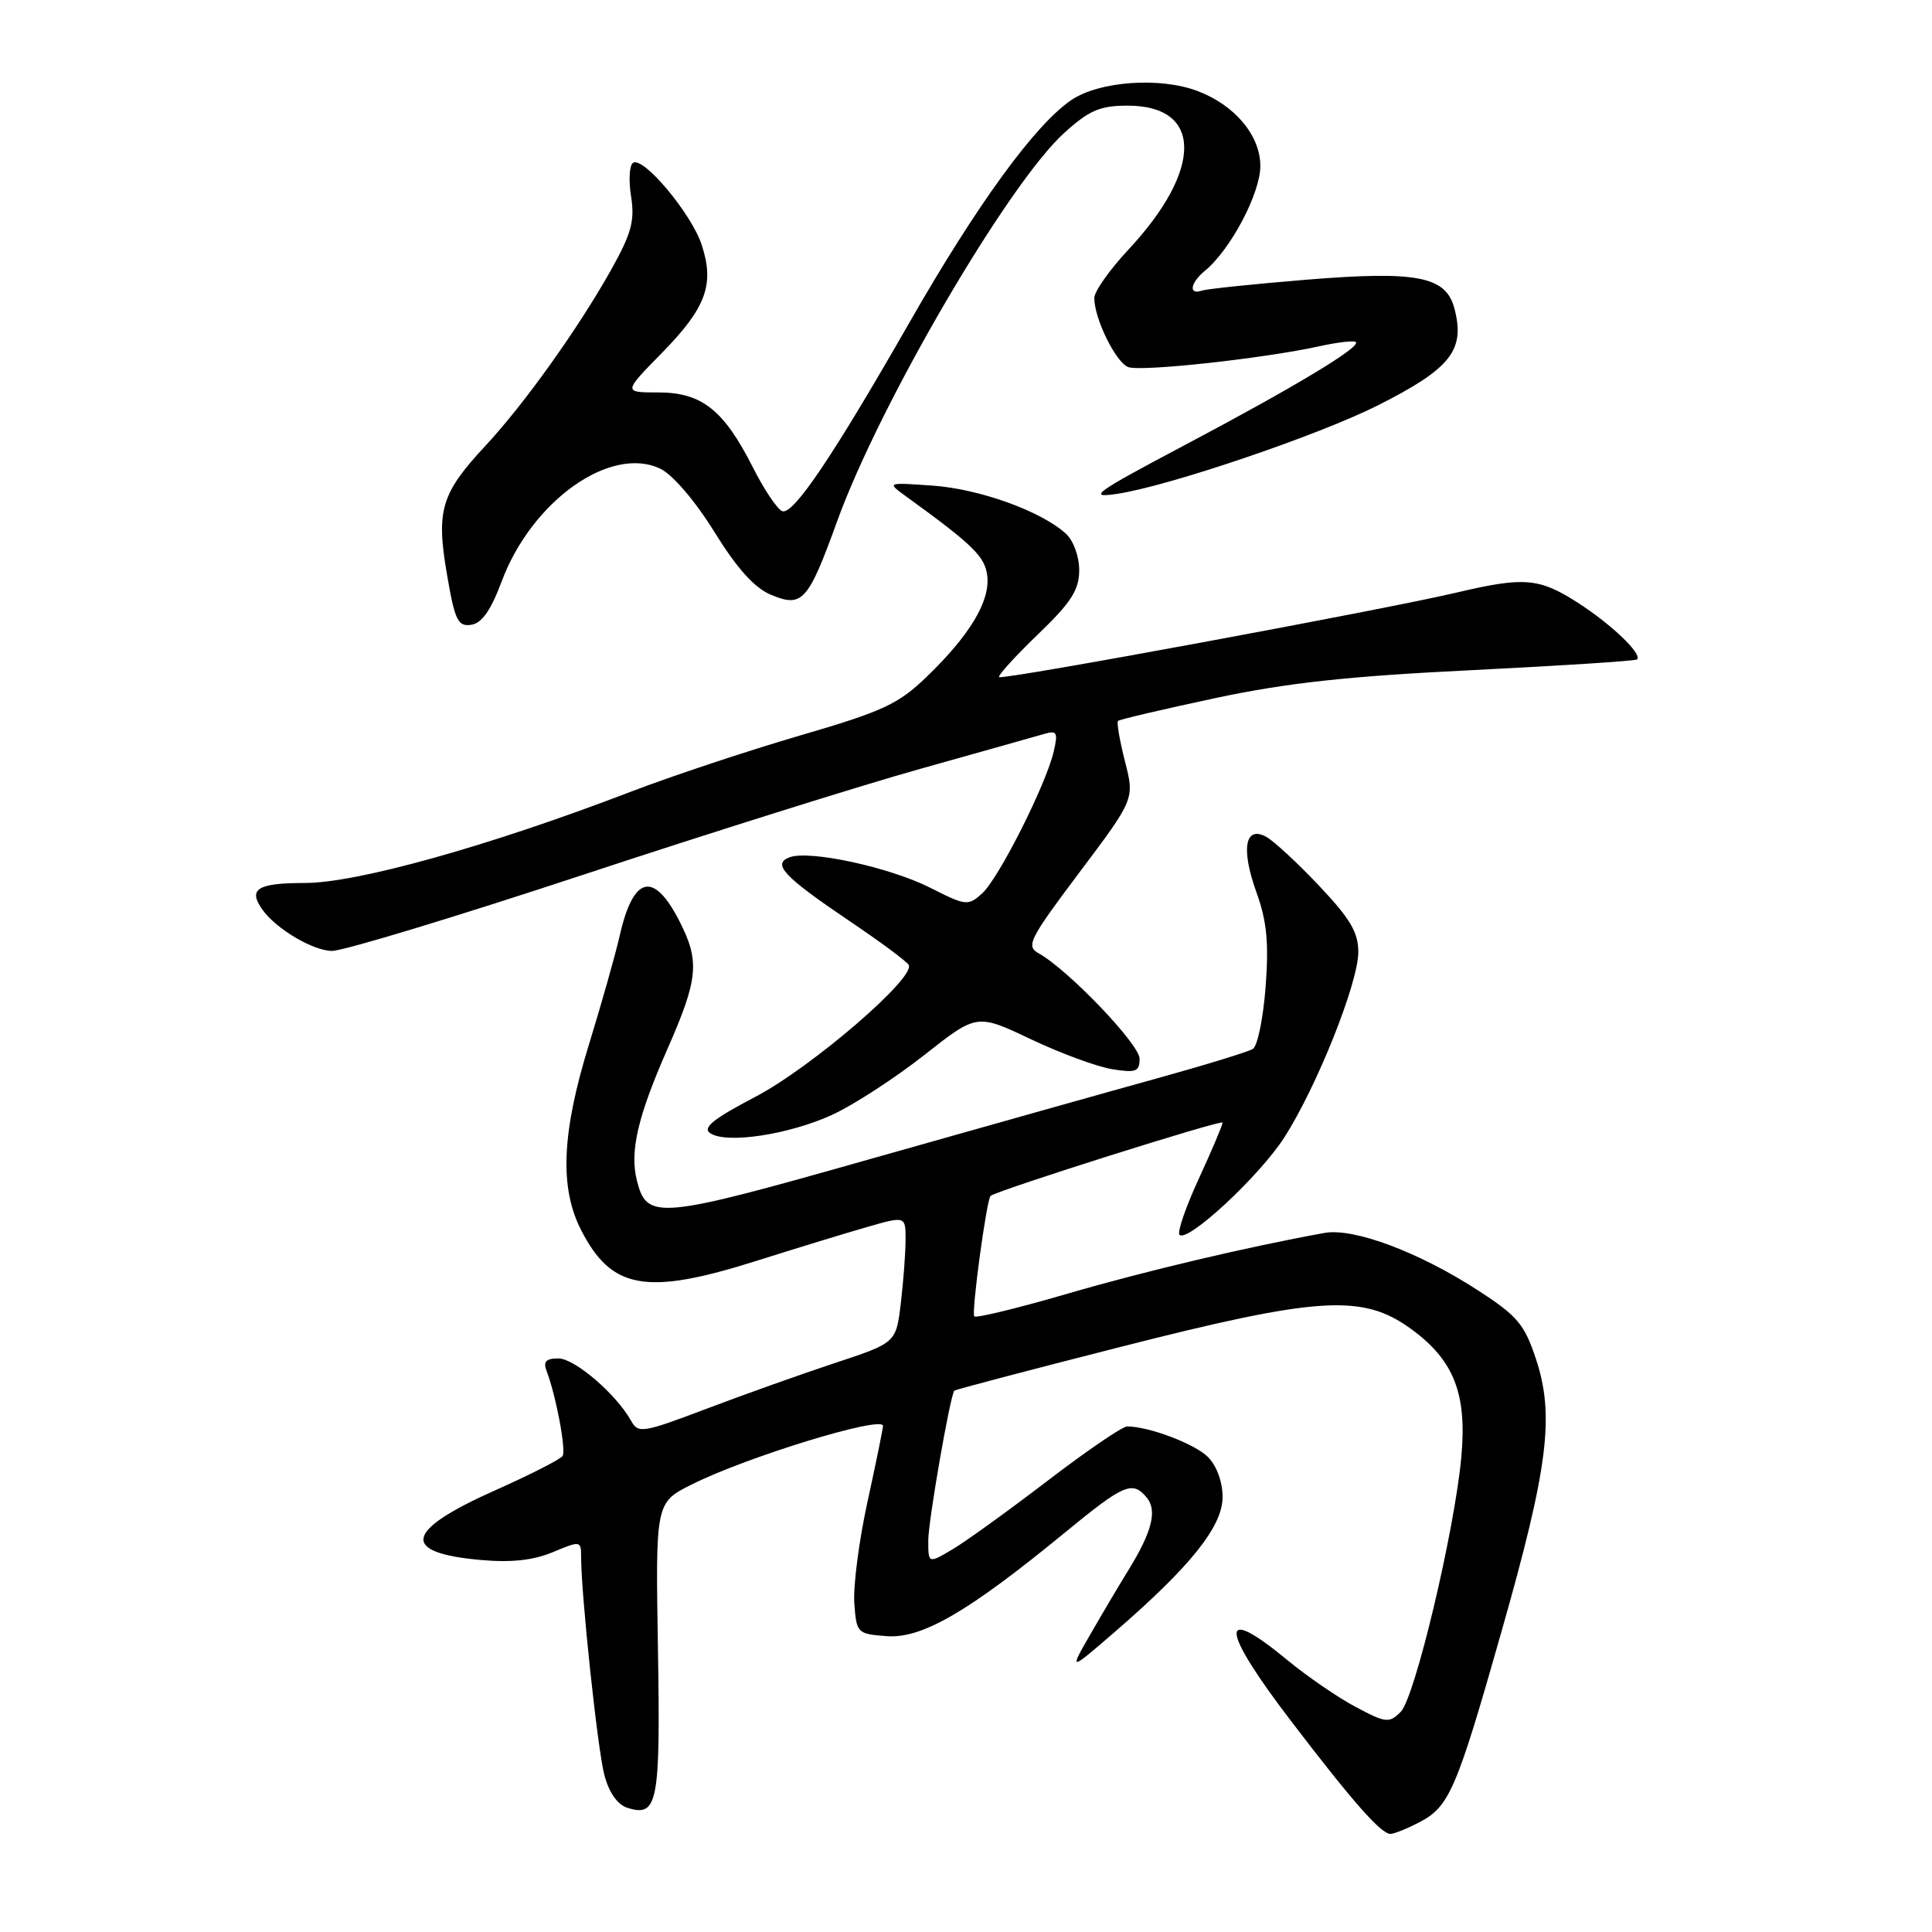 <?xml version="1.0" encoding="UTF-8" standalone="no"?>
<!DOCTYPE svg PUBLIC "-//W3C//DTD SVG 1.1//EN" "http://www.w3.org/Graphics/SVG/1.1/DTD/svg11.dtd" >
<svg xmlns="http://www.w3.org/2000/svg" xmlns:xlink="http://www.w3.org/1999/xlink" version="1.1" viewBox="0 0 256 256">
 <g >
 <path fill="currentColor"
d=" M 188.03 241.48 C 192.05 239.41 192.98 237.23 199.01 216.00 C 205.15 194.41 206.01 187.54 203.51 180.04 C 201.99 175.45 201.04 174.34 195.78 170.94 C 187.97 165.89 179.36 162.67 175.50 163.37 C 165.29 165.22 151.91 168.38 141.52 171.40 C 134.94 173.32 129.35 174.68 129.10 174.43 C 128.68 174.01 130.74 158.86 131.26 158.46 C 132.30 157.67 162.00 148.29 162.00 148.75 C 162.00 149.07 160.58 152.42 158.85 156.18 C 157.11 159.95 155.96 163.29 156.29 163.62 C 157.36 164.69 166.91 155.82 170.18 150.71 C 174.47 144.03 179.96 130.29 179.98 126.19 C 180.00 123.56 178.93 121.75 174.77 117.35 C 171.90 114.31 168.74 111.40 167.76 110.87 C 164.96 109.37 164.42 112.49 166.48 118.22 C 167.87 122.07 168.14 124.91 167.70 130.75 C 167.39 134.90 166.63 138.61 166.01 138.99 C 165.40 139.37 159.63 141.14 153.20 142.92 C 146.76 144.70 129.68 149.51 115.23 153.60 C 87.11 161.58 85.72 161.70 84.39 156.42 C 83.43 152.58 84.49 147.98 88.42 139.04 C 92.53 129.70 92.75 127.39 90.04 122.08 C 86.61 115.35 83.91 116.02 82.10 124.04 C 81.54 126.49 79.72 132.94 78.05 138.37 C 74.43 150.08 74.12 157.35 76.99 162.97 C 81.02 170.88 85.63 171.69 100.24 167.07 C 105.33 165.46 111.86 163.46 114.75 162.63 C 120.00 161.11 120.00 161.11 119.99 164.30 C 119.99 166.06 119.70 169.85 119.36 172.71 C 118.73 177.93 118.73 177.93 110.62 180.61 C 106.15 182.09 98.48 184.82 93.56 186.69 C 85.20 189.86 84.56 189.96 83.64 188.29 C 81.69 184.76 76.16 180.00 73.99 180.00 C 72.34 180.00 71.95 180.42 72.43 181.67 C 73.67 184.91 75.03 192.14 74.55 192.92 C 74.28 193.36 70.24 195.41 65.58 197.49 C 53.62 202.82 53.00 205.74 63.64 206.70 C 67.74 207.07 70.64 206.76 73.25 205.67 C 76.92 204.14 77.00 204.15 77.00 206.30 C 77.01 211.36 79.18 231.78 80.08 235.19 C 80.69 237.52 81.81 239.12 83.12 239.54 C 87.16 240.82 87.52 238.96 87.18 218.50 C 86.86 199.10 86.86 199.10 91.68 196.69 C 98.99 193.03 117.00 187.52 117.00 188.94 C 117.00 189.30 116.08 193.82 114.95 198.98 C 113.82 204.14 113.04 210.20 113.20 212.43 C 113.49 216.41 113.59 216.51 117.52 216.80 C 122.18 217.14 128.33 213.56 141.00 203.16 C 148.96 196.62 150.05 196.15 151.96 198.45 C 153.36 200.14 152.65 202.97 149.55 208.00 C 148.36 209.93 146.09 213.75 144.51 216.50 C 141.63 221.50 141.63 221.50 147.83 216.14 C 157.79 207.52 162.00 202.24 162.00 198.36 C 162.00 196.37 161.21 194.21 160.06 193.06 C 158.32 191.32 152.26 189.02 149.36 189.01 C 148.74 189.00 144.01 192.23 138.86 196.17 C 133.71 200.11 128.04 204.21 126.25 205.27 C 123.00 207.20 123.00 207.20 123.00 204.12 C 123.00 201.56 125.88 185.02 126.45 184.27 C 126.55 184.14 136.38 181.55 148.29 178.52 C 174.74 171.78 180.51 171.42 186.93 176.06 C 192.66 180.22 194.41 184.66 193.63 193.11 C 192.71 202.97 187.48 224.95 185.60 226.83 C 184.08 228.35 183.64 228.31 179.66 226.19 C 177.29 224.94 173.20 222.13 170.57 219.96 C 161.41 212.39 161.64 215.72 171.15 228.15 C 179.27 238.78 182.99 243.00 184.24 243.00 C 184.71 243.00 186.42 242.32 188.03 241.48 Z  M 110.33 147.69 C 113.17 146.37 118.64 142.82 122.47 139.80 C 129.44 134.31 129.44 134.31 136.57 137.69 C 140.48 139.55 145.34 141.34 147.35 141.67 C 150.52 142.18 151.00 142.00 151.00 140.28 C 151.00 138.38 141.52 128.48 137.63 126.32 C 135.91 125.37 136.37 124.46 143.05 115.57 C 150.34 105.87 150.34 105.87 149.06 100.87 C 148.36 98.13 147.95 95.72 148.14 95.53 C 148.34 95.33 154.12 93.98 161.00 92.51 C 170.53 90.48 178.61 89.60 195.00 88.80 C 206.82 88.21 216.68 87.58 216.91 87.38 C 217.68 86.70 213.51 82.71 209.05 79.85 C 203.94 76.57 201.95 76.41 193.00 78.52 C 183.35 80.80 132.80 90.14 132.39 89.72 C 132.19 89.52 134.50 86.98 137.51 84.08 C 141.95 79.81 143.00 78.17 143.00 75.55 C 143.00 73.71 142.23 71.61 141.21 70.69 C 137.93 67.72 129.79 64.79 123.61 64.35 C 117.52 63.92 117.51 63.92 119.97 65.71 C 128.96 72.22 130.52 73.74 130.82 76.31 C 131.21 79.66 128.50 84.17 122.81 89.66 C 119.01 93.32 117.01 94.25 106.00 97.46 C 99.12 99.47 89.00 102.83 83.50 104.94 C 64.77 112.12 47.31 117.00 40.39 117.00 C 34.10 117.00 32.82 117.80 34.77 120.53 C 36.57 123.08 41.51 126.00 44.00 126.00 C 45.51 126.00 60.41 121.48 77.12 115.96 C 93.83 110.44 114.03 104.09 122.00 101.86 C 129.97 99.62 137.35 97.55 138.40 97.24 C 140.05 96.76 140.21 97.07 139.62 99.59 C 138.59 104.00 132.34 116.39 130.14 118.38 C 128.28 120.06 127.99 120.03 123.28 117.64 C 117.88 114.91 107.22 112.60 104.61 113.60 C 102.27 114.49 103.85 116.16 112.65 122.10 C 116.62 124.78 120.11 127.36 120.40 127.85 C 121.42 129.48 107.50 141.46 100.06 145.35 C 94.52 148.25 93.05 149.43 94.10 150.15 C 96.25 151.61 104.58 150.34 110.33 147.69 Z  M 66.47 77.05 C 70.46 66.35 80.95 58.92 87.54 62.13 C 89.17 62.93 92.16 66.44 94.67 70.50 C 97.66 75.33 99.98 77.91 102.15 78.81 C 106.32 80.55 107.07 79.72 110.95 69.00 C 116.63 53.35 133.65 24.26 141.04 17.59 C 144.33 14.61 145.76 14.00 149.43 14.00 C 159.39 14.00 159.41 22.50 149.48 33.12 C 147.02 35.76 145.00 38.62 145.00 39.49 C 145.00 42.22 147.84 48.00 149.49 48.64 C 151.17 49.28 167.49 47.50 174.87 45.87 C 177.28 45.34 179.43 45.10 179.66 45.33 C 180.32 45.99 171.57 51.26 157.00 58.97 C 145.02 65.31 144.01 66.04 148.00 65.44 C 154.79 64.44 174.67 57.69 182.54 53.73 C 192.26 48.83 194.18 46.40 192.71 40.85 C 191.59 36.61 187.76 35.87 173.14 37.06 C 166.19 37.63 159.94 38.28 159.25 38.51 C 157.45 39.12 157.71 37.48 159.67 35.87 C 163.06 33.08 167.00 25.63 167.00 21.99 C 167.00 17.96 163.63 13.93 158.68 12.06 C 153.70 10.18 145.67 10.75 141.97 13.25 C 137.15 16.51 129.47 27.07 120.49 42.76 C 110.38 60.43 105.14 68.21 103.67 67.74 C 103.03 67.53 101.27 64.92 99.76 61.93 C 95.91 54.32 92.99 52.00 87.23 52.00 C 82.57 52.00 82.57 52.00 87.72 46.75 C 93.57 40.78 94.71 37.68 92.97 32.42 C 91.61 28.30 85.27 20.72 83.89 21.57 C 83.40 21.87 83.28 23.87 83.62 26.02 C 84.13 29.24 83.68 30.91 81.00 35.71 C 76.63 43.51 69.49 53.51 64.34 59.05 C 58.44 65.38 57.77 67.62 59.22 76.08 C 60.27 82.21 60.67 83.05 62.43 82.79 C 63.84 82.59 65.04 80.88 66.47 77.05 Z "/>
</g>
</svg>